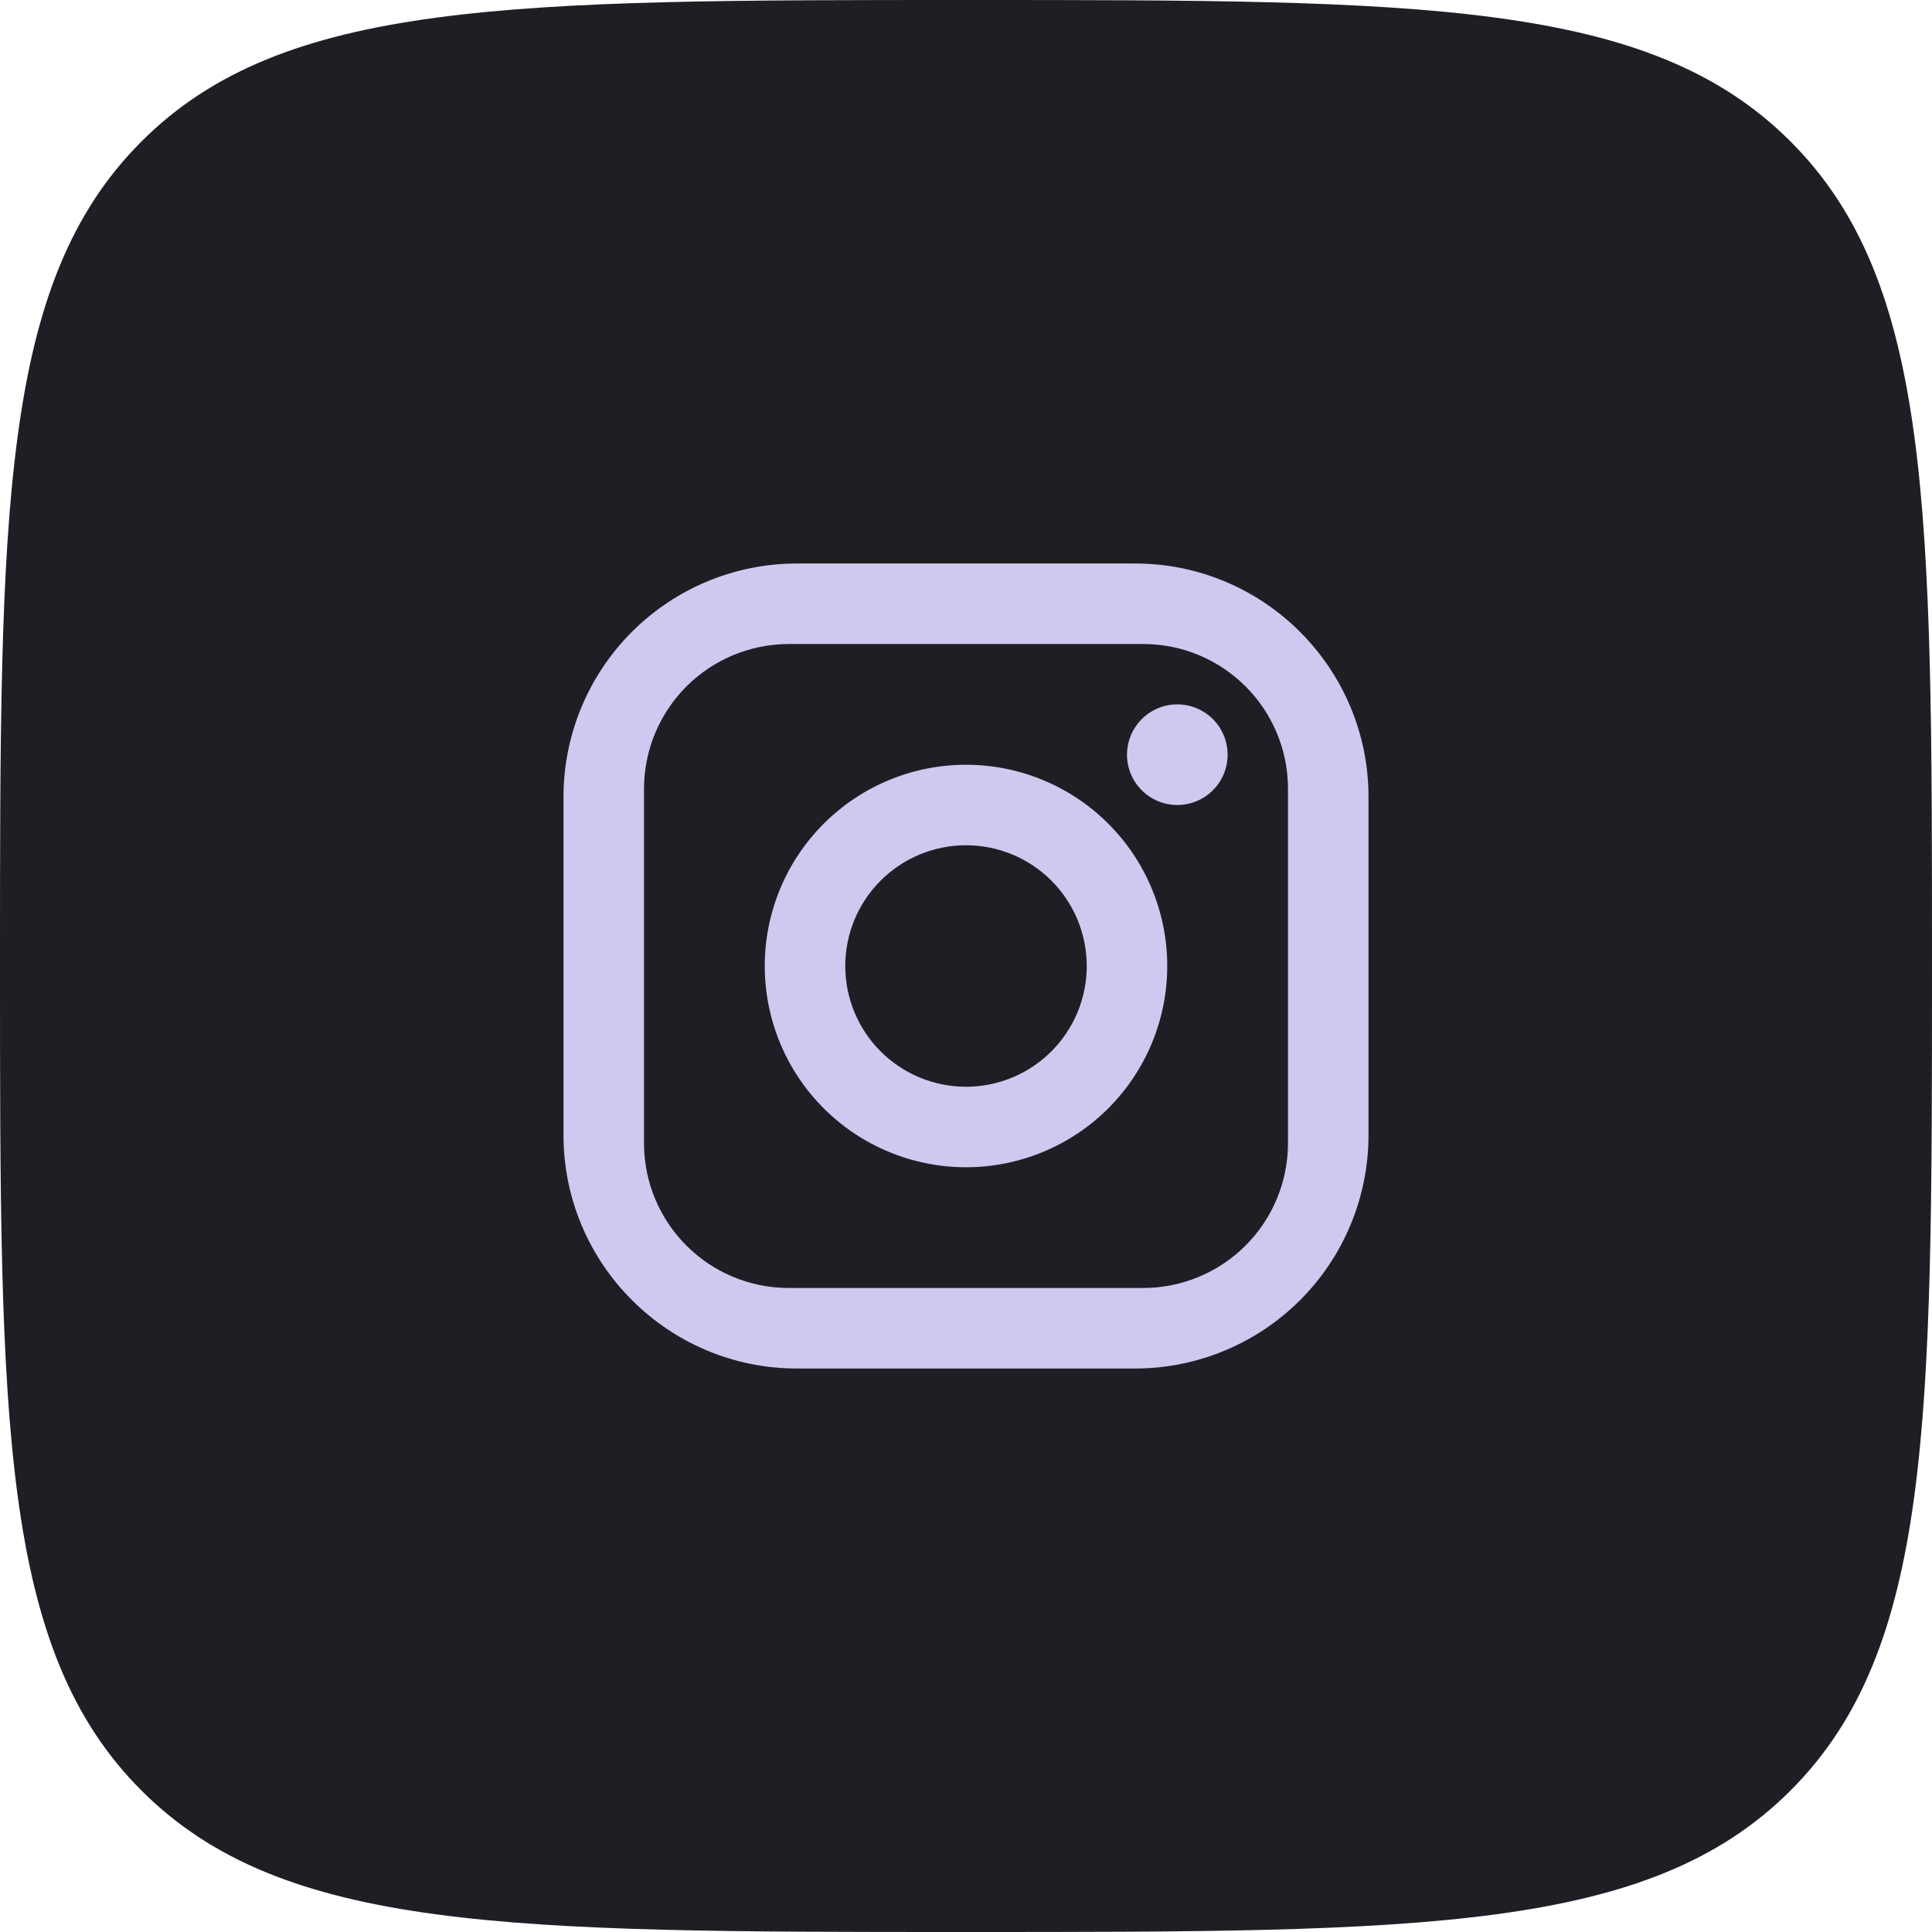 <svg width="80" height="80" viewBox="0 0 80 80" fill="none" xmlns="http://www.w3.org/2000/svg">
<path d="M0 40C0 21.144 0 11.716 5.858 5.858C11.716 0 21.144 0 40 0C58.856 0 68.284 0 74.142 5.858C80 11.716 80 21.144 80 40C80 58.856 80 68.284 74.142 74.142C68.284 80 58.856 80 40 80C21.144 80 11.716 80 5.858 74.142C0 68.284 0 58.856 0 40Z" fill="#1F1E25"/>
<path d="M33 23.333H47C52.333 23.333 56.667 27.667 56.667 33V47C56.667 49.564 55.648 52.023 53.835 53.835C52.023 55.648 49.564 56.667 47 56.667H33C27.667 56.667 23.333 52.333 23.333 47V33C23.333 30.436 24.352 27.977 26.165 26.165C27.977 24.352 30.436 23.333 33 23.333ZM32.667 26.667C31.075 26.667 29.549 27.299 28.424 28.424C27.299 29.549 26.667 31.075 26.667 32.667V47.333C26.667 50.65 29.35 53.333 32.667 53.333H47.333C48.925 53.333 50.451 52.701 51.576 51.576C52.701 50.451 53.333 48.925 53.333 47.333V32.667C53.333 29.35 50.65 26.667 47.333 26.667H32.667ZM48.75 29.167C49.303 29.167 49.833 29.386 50.223 29.777C50.614 30.168 50.833 30.698 50.833 31.25C50.833 31.803 50.614 32.333 50.223 32.723C49.833 33.114 49.303 33.333 48.75 33.333C48.197 33.333 47.668 33.114 47.277 32.723C46.886 32.333 46.667 31.803 46.667 31.25C46.667 30.698 46.886 30.168 47.277 29.777C47.668 29.386 48.197 29.167 48.75 29.167ZM40 31.667C42.21 31.667 44.33 32.545 45.893 34.108C47.455 35.67 48.333 37.79 48.333 40C48.333 42.21 47.455 44.33 45.893 45.893C44.33 47.455 42.21 48.333 40 48.333C37.79 48.333 35.67 47.455 34.108 45.893C32.545 44.33 31.667 42.21 31.667 40C31.667 37.79 32.545 35.67 34.108 34.108C35.67 32.545 37.79 31.667 40 31.667ZM40 35C38.674 35 37.402 35.527 36.465 36.465C35.527 37.402 35 38.674 35 40C35 41.326 35.527 42.598 36.465 43.536C37.402 44.473 38.674 45 40 45C41.326 45 42.598 44.473 43.535 43.536C44.473 42.598 45 41.326 45 40C45 38.674 44.473 37.402 43.535 36.465C42.598 35.527 41.326 35 40 35Z" fill="#CFC9F0"/>
</svg>
